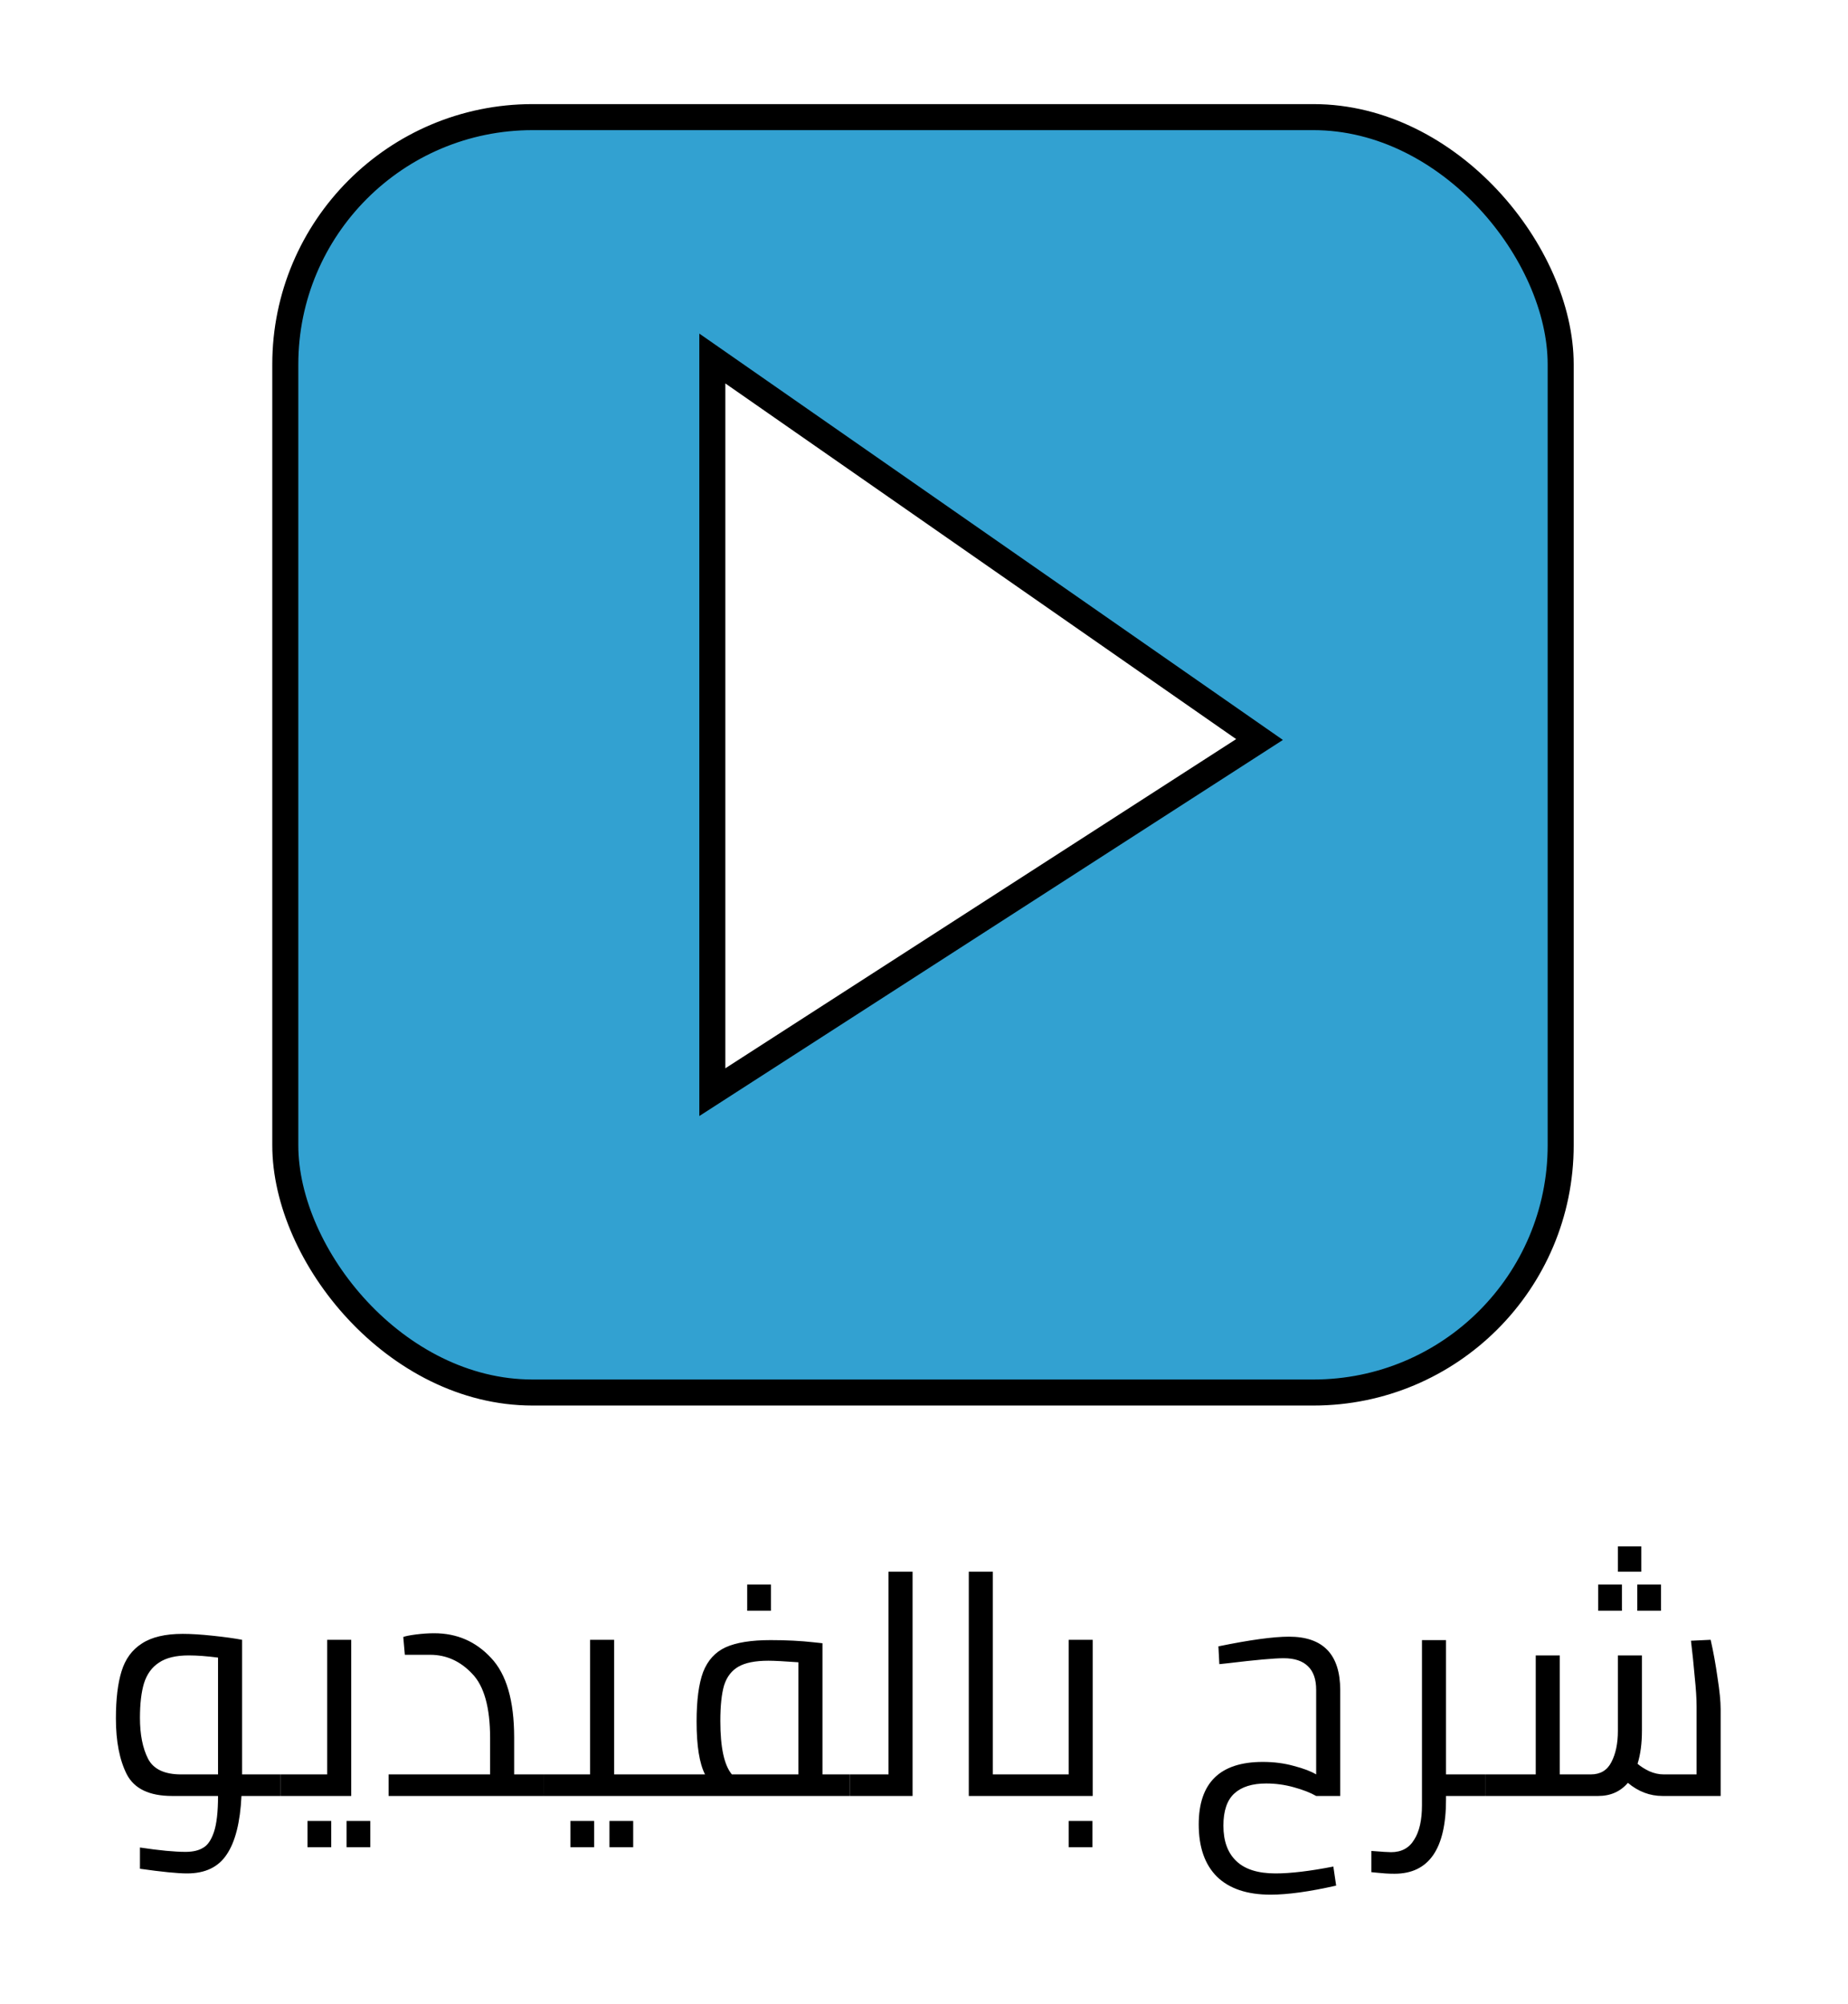 <svg width="71" height="77" viewBox="0 0 71 77" fill="none" xmlns="http://www.w3.org/2000/svg">
<g filter="url(#filter0_d_103_15)">
<path d="M10.777 65H9.277C9.229 66.008 9.041 66.756 8.713 67.244C8.393 67.732 7.885 67.976 7.189 67.976C6.821 67.976 6.217 67.916 5.377 67.796V66.98C6.121 67.092 6.705 67.148 7.129 67.148C7.409 67.148 7.633 67.096 7.801 66.992C7.977 66.896 8.117 66.692 8.221 66.38C8.325 66.068 8.377 65.608 8.377 65H6.613C5.741 65 5.161 64.724 4.873 64.172C4.593 63.62 4.453 62.904 4.453 62.024C4.453 61.28 4.525 60.676 4.669 60.212C4.813 59.74 5.073 59.384 5.449 59.144C5.825 58.896 6.349 58.772 7.021 58.772C7.341 58.772 7.725 58.796 8.173 58.844C8.629 58.892 9.005 58.944 9.301 59V64.172H10.777V65ZM5.377 62C5.377 62.64 5.481 63.164 5.689 63.572C5.897 63.972 6.321 64.172 6.961 64.172H8.377V59.684C7.945 59.628 7.569 59.6 7.249 59.6C6.761 59.6 6.381 59.692 6.109 59.876C5.837 60.052 5.645 60.316 5.533 60.668C5.429 61.012 5.377 61.456 5.377 62ZM13.494 59V65H10.782V64.172H12.57V59H13.494ZM11.814 65.96H12.726V66.968H11.814V65.96ZM13.314 65.96H14.226V66.968H13.314V65.96ZM20.882 64.172V65H14.93V64.172H18.83V62.78C18.83 61.596 18.598 60.768 18.134 60.296C17.678 59.816 17.142 59.576 16.526 59.576H15.554L15.494 58.892C15.574 58.86 15.734 58.828 15.974 58.796C16.222 58.764 16.458 58.748 16.682 58.748C17.554 58.748 18.282 59.064 18.866 59.696C19.458 60.32 19.754 61.34 19.754 62.756V64.172H20.882ZM25.383 64.172V65H20.883V64.172H22.671V59H23.595V64.172H25.383ZM21.915 65.96H22.827V66.968H21.915V65.96ZM23.415 65.96H24.327V66.968H23.415V65.96ZM32.655 64.172V65H25.383V64.172H27.087C26.871 63.748 26.763 63.072 26.763 62.144C26.763 61.32 26.847 60.684 27.015 60.236C27.191 59.788 27.479 59.472 27.879 59.288C28.287 59.104 28.863 59.012 29.607 59.012C30.215 59.012 30.767 59.04 31.263 59.096L31.599 59.132V64.172H32.655ZM27.675 62.12C27.675 63.136 27.823 63.82 28.119 64.172H30.675V59.864C30.131 59.824 29.747 59.804 29.523 59.804C29.019 59.804 28.635 59.88 28.371 60.032C28.107 60.184 27.923 60.424 27.819 60.752C27.723 61.08 27.675 61.536 27.675 62.12ZM28.707 56.876H29.619V57.884H28.707V56.876ZM35.061 56.384V65H32.661V64.172H34.137V56.384H35.061ZM39.273 64.172V65H37.221V56.384H38.145V64.172H39.273ZM41.982 59V65H39.27V64.172H41.058V59H41.982ZM41.058 65.96H41.97V66.968H41.058V65.96ZM48.647 64.52C48.111 64.52 47.703 64.648 47.423 64.904C47.143 65.16 47.003 65.572 47.003 66.14C47.003 66.732 47.167 67.184 47.495 67.496C47.823 67.816 48.327 67.976 49.007 67.976C49.583 67.976 50.323 67.888 51.227 67.712L51.335 68.444C50.311 68.676 49.471 68.792 48.815 68.792C47.911 68.792 47.223 68.56 46.751 68.096C46.287 67.632 46.055 66.964 46.055 66.092C46.055 64.492 46.875 63.692 48.515 63.692C48.947 63.692 49.347 63.744 49.715 63.848C50.083 63.944 50.367 64.052 50.567 64.172V60.92C50.567 60.52 50.463 60.22 50.255 60.02C50.047 59.812 49.735 59.708 49.319 59.708C48.959 59.708 48.247 59.772 47.183 59.9L46.847 59.936L46.811 59.252C48.019 59.004 48.923 58.88 49.523 58.88C50.835 58.88 51.491 59.564 51.491 60.932V65H50.567C50.343 64.872 50.055 64.76 49.703 64.664C49.359 64.568 49.007 64.52 48.647 64.52ZM57.056 65H55.556V65.132C55.556 67.036 54.896 67.988 53.576 67.988C53.448 67.988 53.328 67.984 53.216 67.976C53.112 67.968 53.02 67.96 52.94 67.952L52.688 67.928V67.112C53.088 67.144 53.34 67.16 53.444 67.16C53.844 67.16 54.14 67 54.332 66.68C54.532 66.368 54.632 65.928 54.632 65.36V59.012H55.556V64.172H57.056V65ZM65.723 59C65.827 59.456 65.915 59.94 65.987 60.452C66.067 60.964 66.107 61.368 66.107 61.664V65H63.875C63.387 65 62.943 64.832 62.543 64.496C62.255 64.832 61.875 65 61.403 65H57.059V64.172H59.003V59.6H59.927V64.172H61.115C61.483 64.172 61.747 64.016 61.907 63.704C62.075 63.384 62.159 62.984 62.159 62.504V59.6H63.083V62.492C63.083 62.98 63.027 63.404 62.915 63.764C63.035 63.868 63.187 63.964 63.371 64.052C63.555 64.132 63.739 64.172 63.923 64.172H65.183V61.568C65.183 61.264 65.159 60.884 65.111 60.428C65.071 59.964 65.023 59.5 64.967 59.036L65.723 59ZM62.159 55.412H63.059V56.384H62.159V55.412ZM61.403 56.876H62.315V57.884H61.403V56.876ZM62.903 56.876H63.815V57.884H62.903V56.876Z" fill="black"/>
<rect x="10.961" y="0.5" width="49" height="49" rx="9.5" fill="#32A1D1" stroke="black"/>
<path d="M27.368 9.774L48.391 24.412L27.368 37.96V9.774Z" fill="white" stroke="black"/>
</g>
<defs>
<filter id="filter0_d_103_15" x="0.453" y="0" width="69.654" height="76.792" filterUnits="userSpaceOnUse" color-interpolation-filters="sRGB">
<feFlood flood-opacity="0" result="BackgroundImageFix"/>
<feColorMatrix in="SourceAlpha" type="matrix" values="0 0 0 0 0 0 0 0 0 0 0 0 0 0 0 0 0 0 127 0" result="hardAlpha"/>
<feOffset dy="4"/>
<feGaussianBlur stdDeviation="2"/>
<feComposite in2="hardAlpha" operator="out"/>
<feColorMatrix type="matrix" values="0 0 0 0 0 0 0 0 0 0 0 0 0 0 0 0 0 0 0.25 0"/>
<feBlend mode="normal" in2="BackgroundImageFix" result="effect1_dropShadow_103_15"/>
<feBlend mode="normal" in="SourceGraphic" in2="effect1_dropShadow_103_15" result="shape"/>
</filter>
</defs>
</svg>
